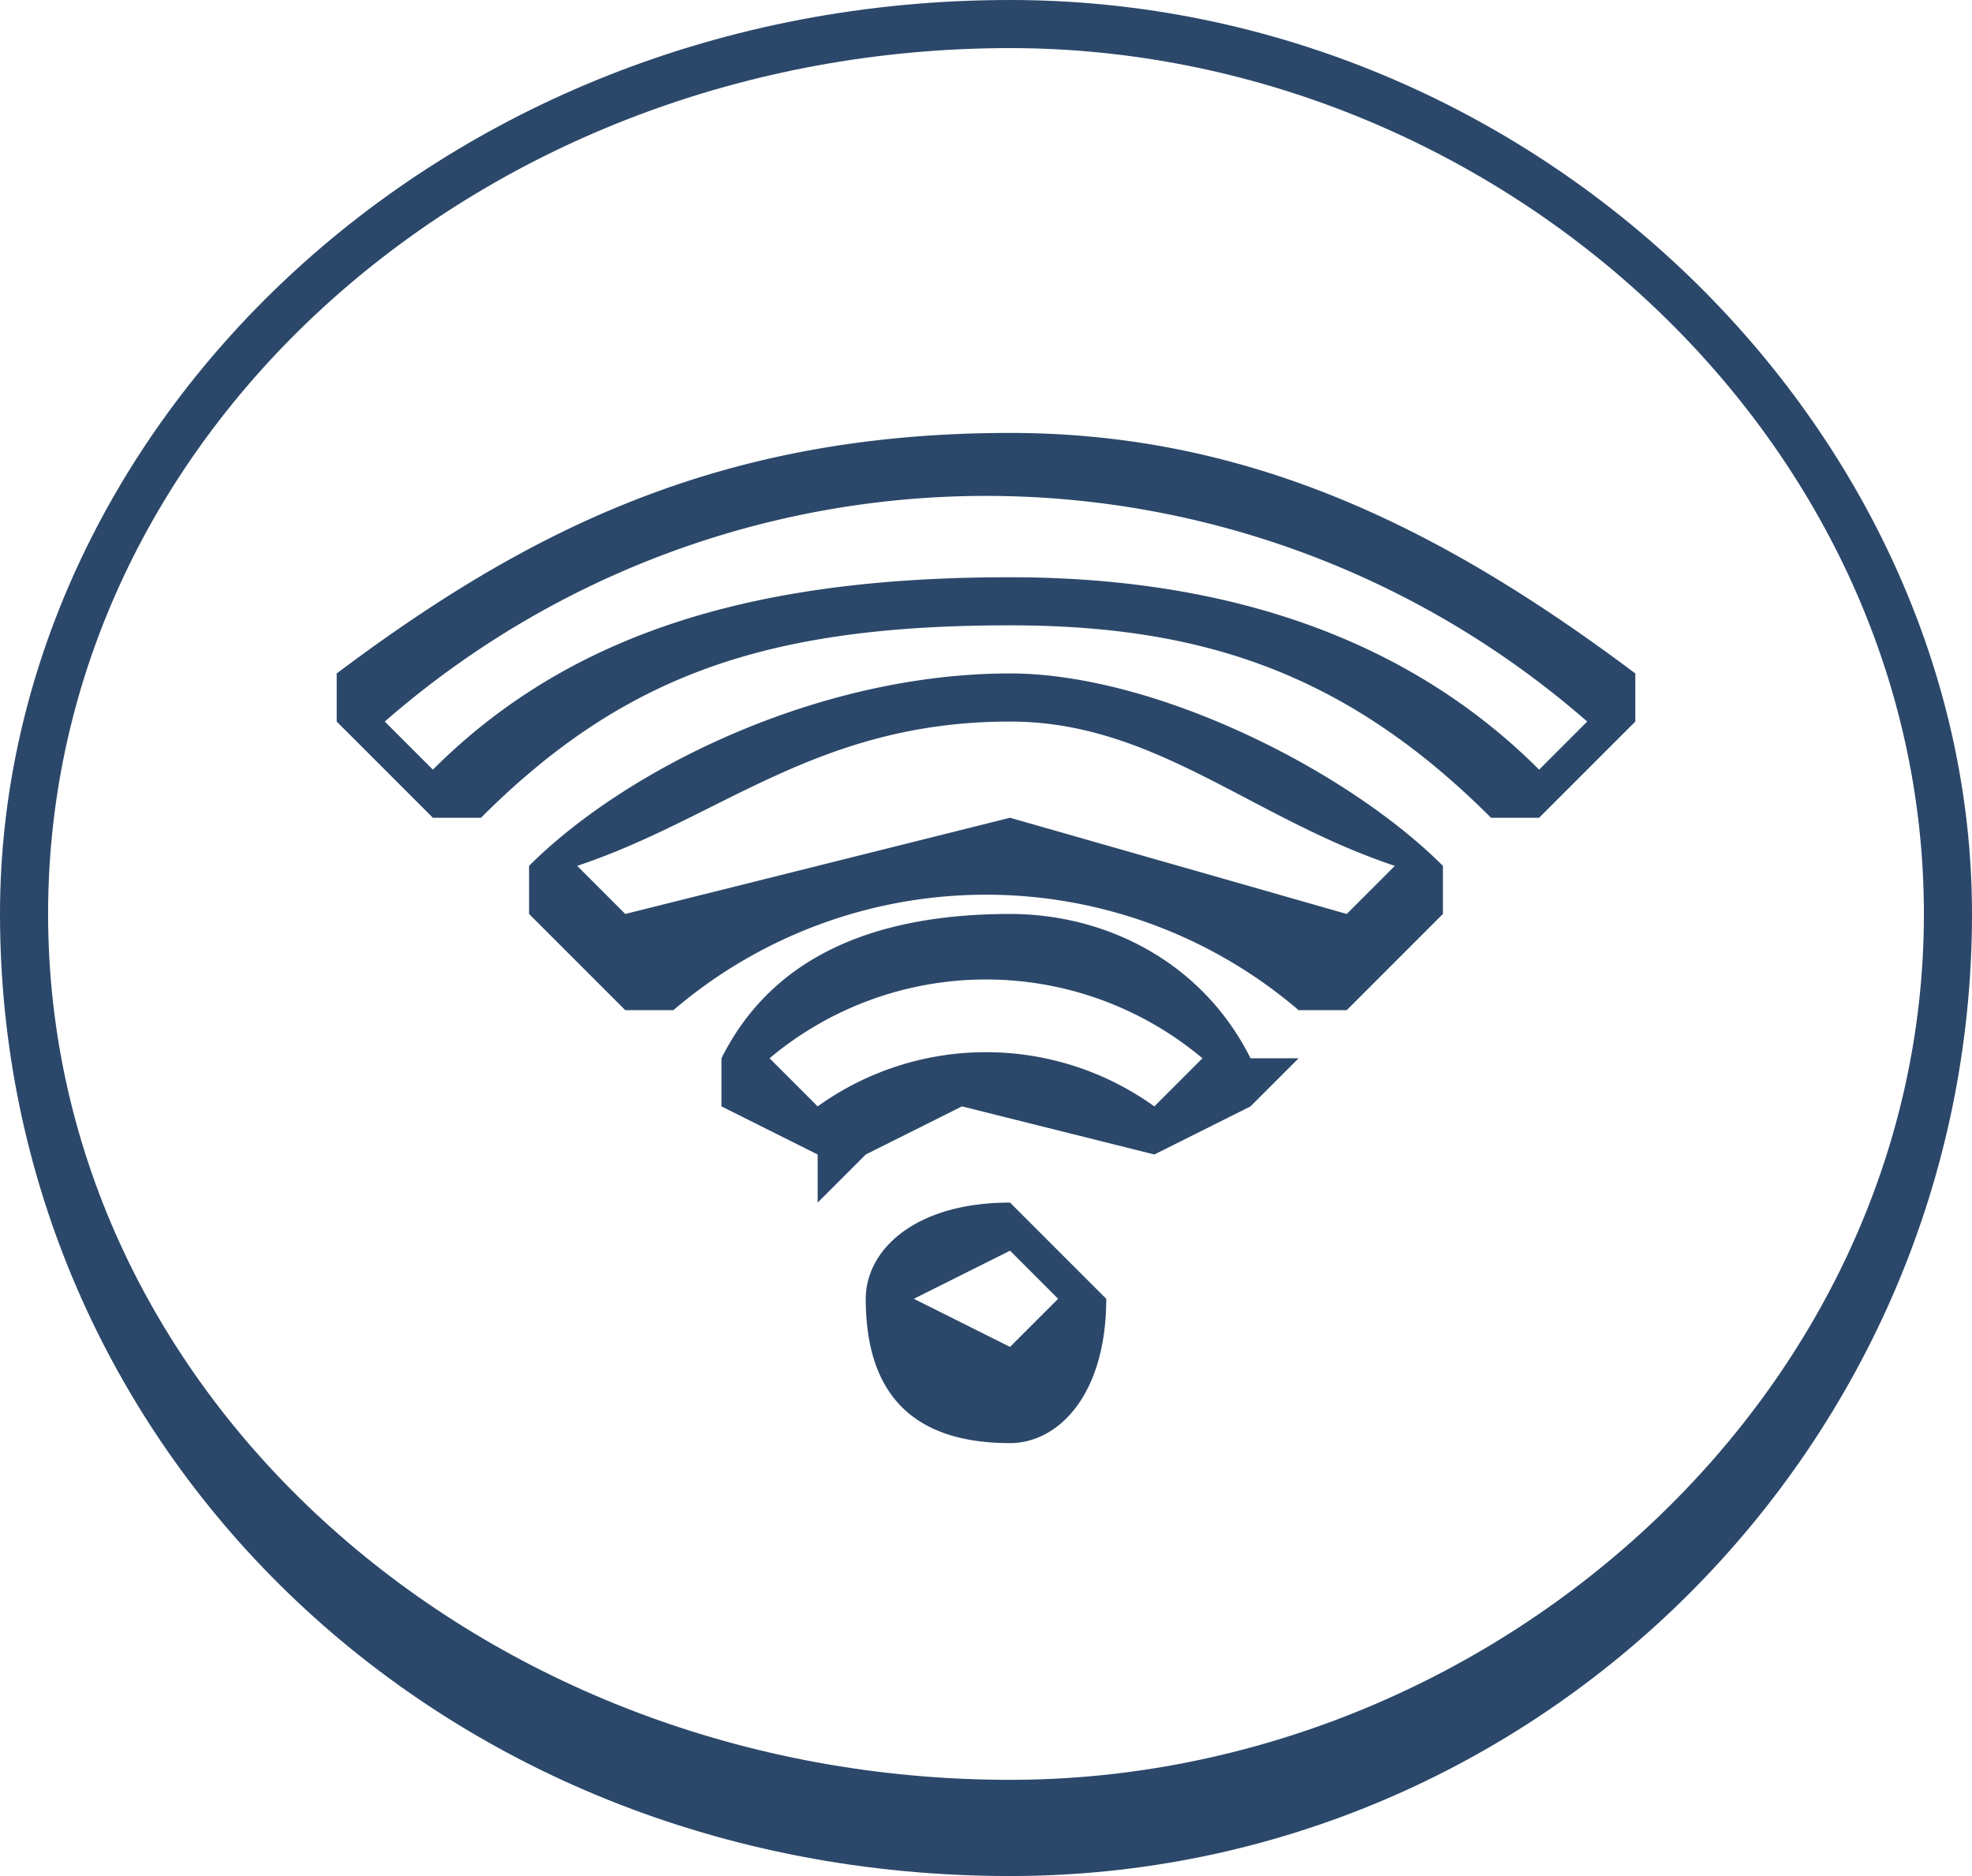 <svg width="41" height="39" fill="none">
  <path d="M21 25c-2 0-3 1-3 2 0 2 1 3 3 3 1 0 2-1 2-3l-2-2zm0 3l-2-1 2-1 1 1-1 1zM21 19c-3 0-5 1-6 3v1l2 1v1l1-1 2-1 4 1c0 1 0 1 0 0l2-1 1-1h-1c-1-2-3-3-5-3zm3 4a6 6 0 00-7 0l-1-1a7 7 0 019 0l-1 1z" fill="#2B486A"/>
  <path d="M21 14c-4 0-8 2-10 4v1l2 2h1a10 10 0 0113 0h1l2-2v-1c-2-2-6-4-9-4zm7 5l-7-2-8 2-1-1c3-1 5-3 9-3 3 0 5 2 8 3l-1 1z" fill="#2B486A"/>
  <path d="M34 14c-4-3-8-5-13-5-6 0-10 2-14 5v1l2 2h1c3-3 6-4 11-4 4 0 7 1 10 4h1l2-2v-1zm-2 2c-3-3-7-4-11-4-5 0-9 1-12 4l-1-1a19 19 0 0125 0l-1 1z" fill="#2B486A"/>
  <path d="M21 0C9 0 0 9 0 19c0 11 9 20 21 20 11 0 20-9 20-20C41 9 32 0 21 0zm0 37C10 37 1 29 1 19S10 1 21 1c10 0 19 8 19 18s-9 18-19 18z" fill="#2B486A"/>
</svg>

